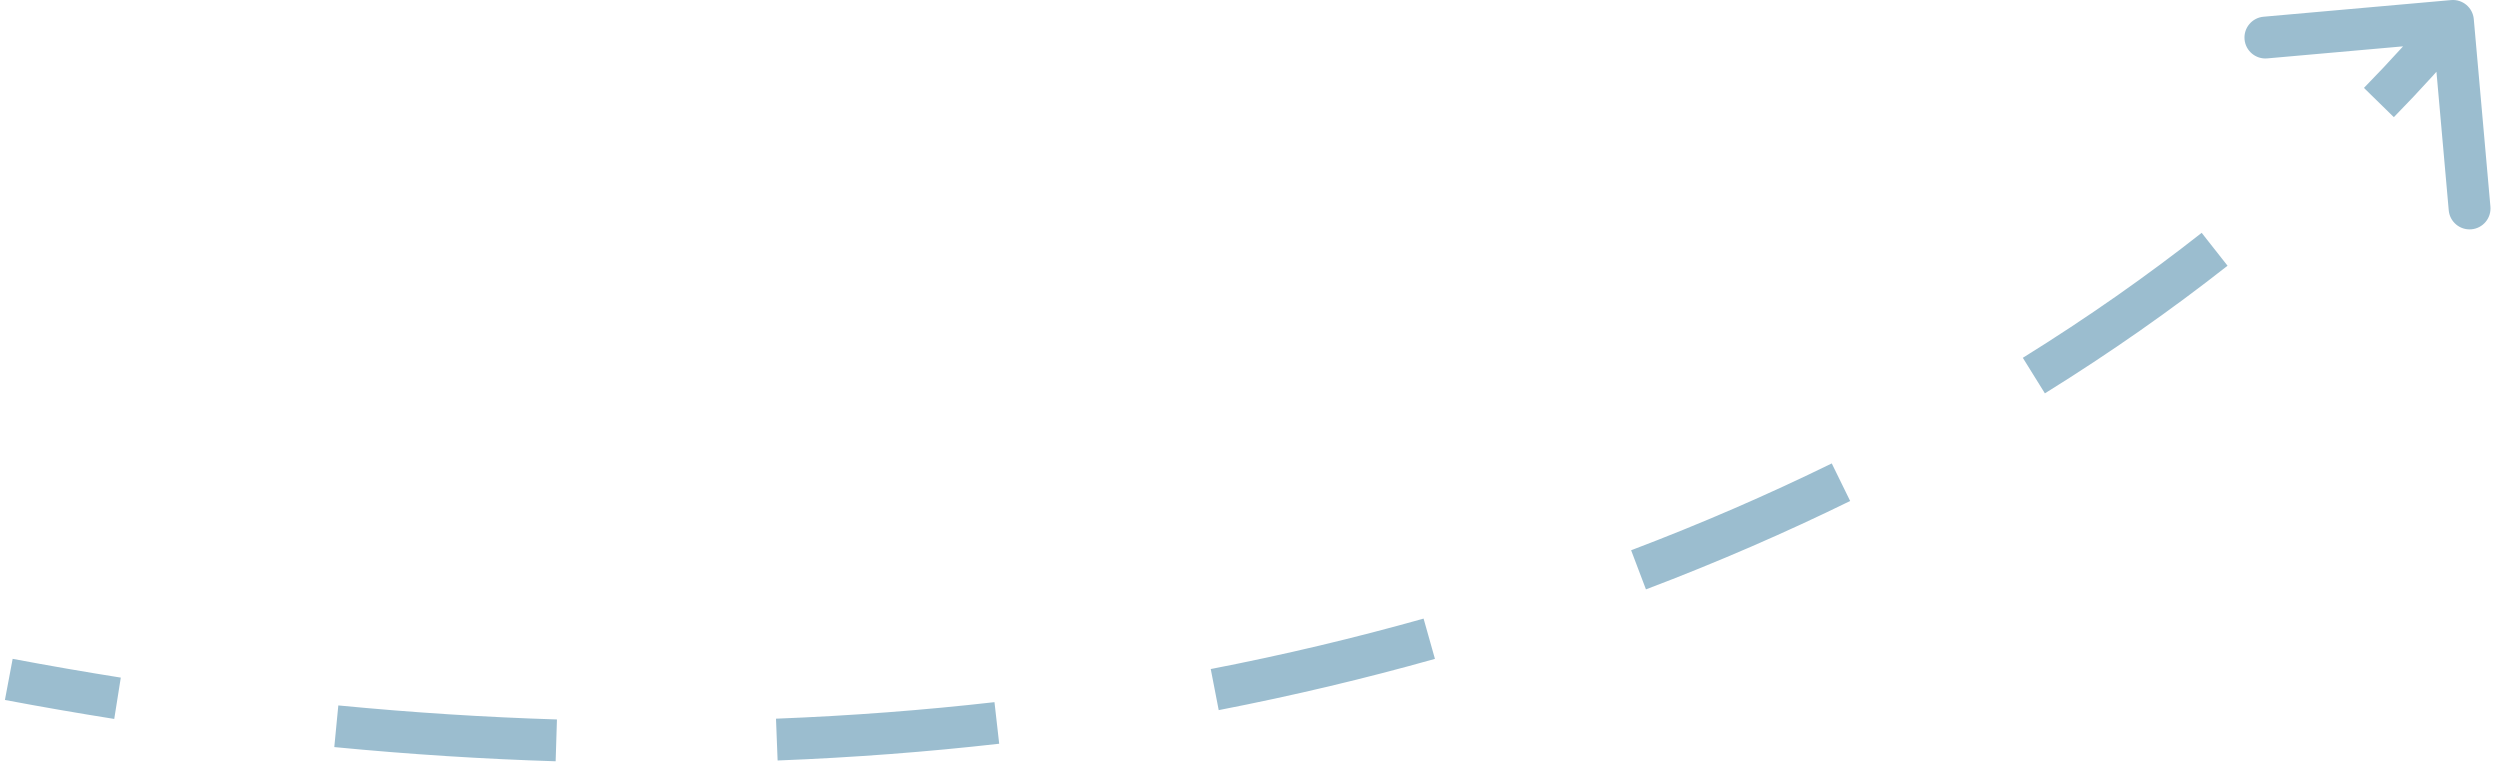 <svg width="239" height="73" viewBox="0 0 239 73" fill="none" xmlns="http://www.w3.org/2000/svg">
<path d="M235.497 1.912C235.448 1.362 234.962 0.955 234.412 1.004L225.448 1.799C224.897 1.848 224.491 2.334 224.54 2.884C224.589 3.434 225.074 3.84 225.624 3.792L233.593 3.084L234.3 11.053C234.349 11.603 234.834 12.01 235.385 11.961C235.935 11.912 236.341 11.427 236.292 10.876L235.497 1.912ZM0.655 65.933C4.162 66.594 7.636 67.197 11.078 67.743L11.391 65.767C7.969 65.225 4.514 64.625 1.025 63.968L0.655 65.933ZM32.054 70.425C39.247 71.121 46.28 71.565 53.151 71.778L53.213 69.779C46.386 69.567 39.396 69.126 32.246 68.435L32.054 70.425ZM74.301 71.704C81.541 71.423 88.578 70.882 95.41 70.107L95.184 68.12C88.402 68.889 81.414 69.427 74.224 69.705L74.301 71.704ZM116.318 66.906C123.443 65.524 130.308 63.885 136.909 62.025L136.366 60.1C129.819 61.945 123.008 63.571 115.938 64.942L116.318 66.906ZM156.999 55.41C163.824 52.822 170.305 50.001 176.435 46.997L175.555 45.201C169.481 48.177 163.057 50.974 156.29 53.539L156.999 55.41ZM194.965 36.756C201.247 32.855 207.04 28.781 212.335 24.617L211.098 23.045C205.863 27.163 200.13 31.194 193.91 35.056L194.965 36.756ZM228.137 10.501C230.708 7.875 233.086 5.249 235.268 2.642L233.734 1.358C231.587 3.924 229.244 6.512 226.708 9.102L228.137 10.501ZM236.493 1.823C236.395 0.723 235.424 -0.09 234.324 0.008L216.394 1.599C215.294 1.696 214.481 2.667 214.579 3.768C214.677 4.868 215.648 5.681 216.748 5.583L232.685 4.169L234.099 20.106C234.197 21.207 235.168 22.019 236.268 21.922C237.369 21.824 238.181 20.853 238.084 19.753L236.493 1.823ZM0.47 66.916C3.986 67.579 7.47 68.183 10.921 68.73L11.548 64.78C8.135 64.238 4.689 63.641 1.21 62.985L0.47 66.916ZM31.958 71.421C39.172 72.118 46.227 72.564 53.12 72.778L53.244 68.78C46.438 68.569 39.471 68.128 32.343 67.439L31.958 71.421ZM74.34 72.703C81.604 72.421 88.666 71.879 95.522 71.101L95.072 67.126C88.314 67.893 81.351 68.428 74.185 68.706L74.34 72.703ZM116.509 67.888C123.661 66.5 130.553 64.855 137.18 62.988L136.095 59.138C129.574 60.975 122.79 62.595 115.747 63.961L116.509 67.888ZM157.353 56.345C164.207 53.746 170.717 50.912 176.875 47.895L175.116 44.303C169.068 47.266 162.673 50.05 155.935 52.605L157.353 56.345ZM195.492 37.605C201.805 33.685 207.629 29.59 212.953 25.403L210.48 22.259C205.274 26.354 199.571 30.364 193.382 34.207L195.492 37.605ZM228.852 11.201C231.44 8.557 233.835 5.911 236.034 3.284L232.967 0.716C230.837 3.261 228.512 5.83 225.993 8.403L228.852 11.201Z" fill="#9BBDCF"/>
</svg>
